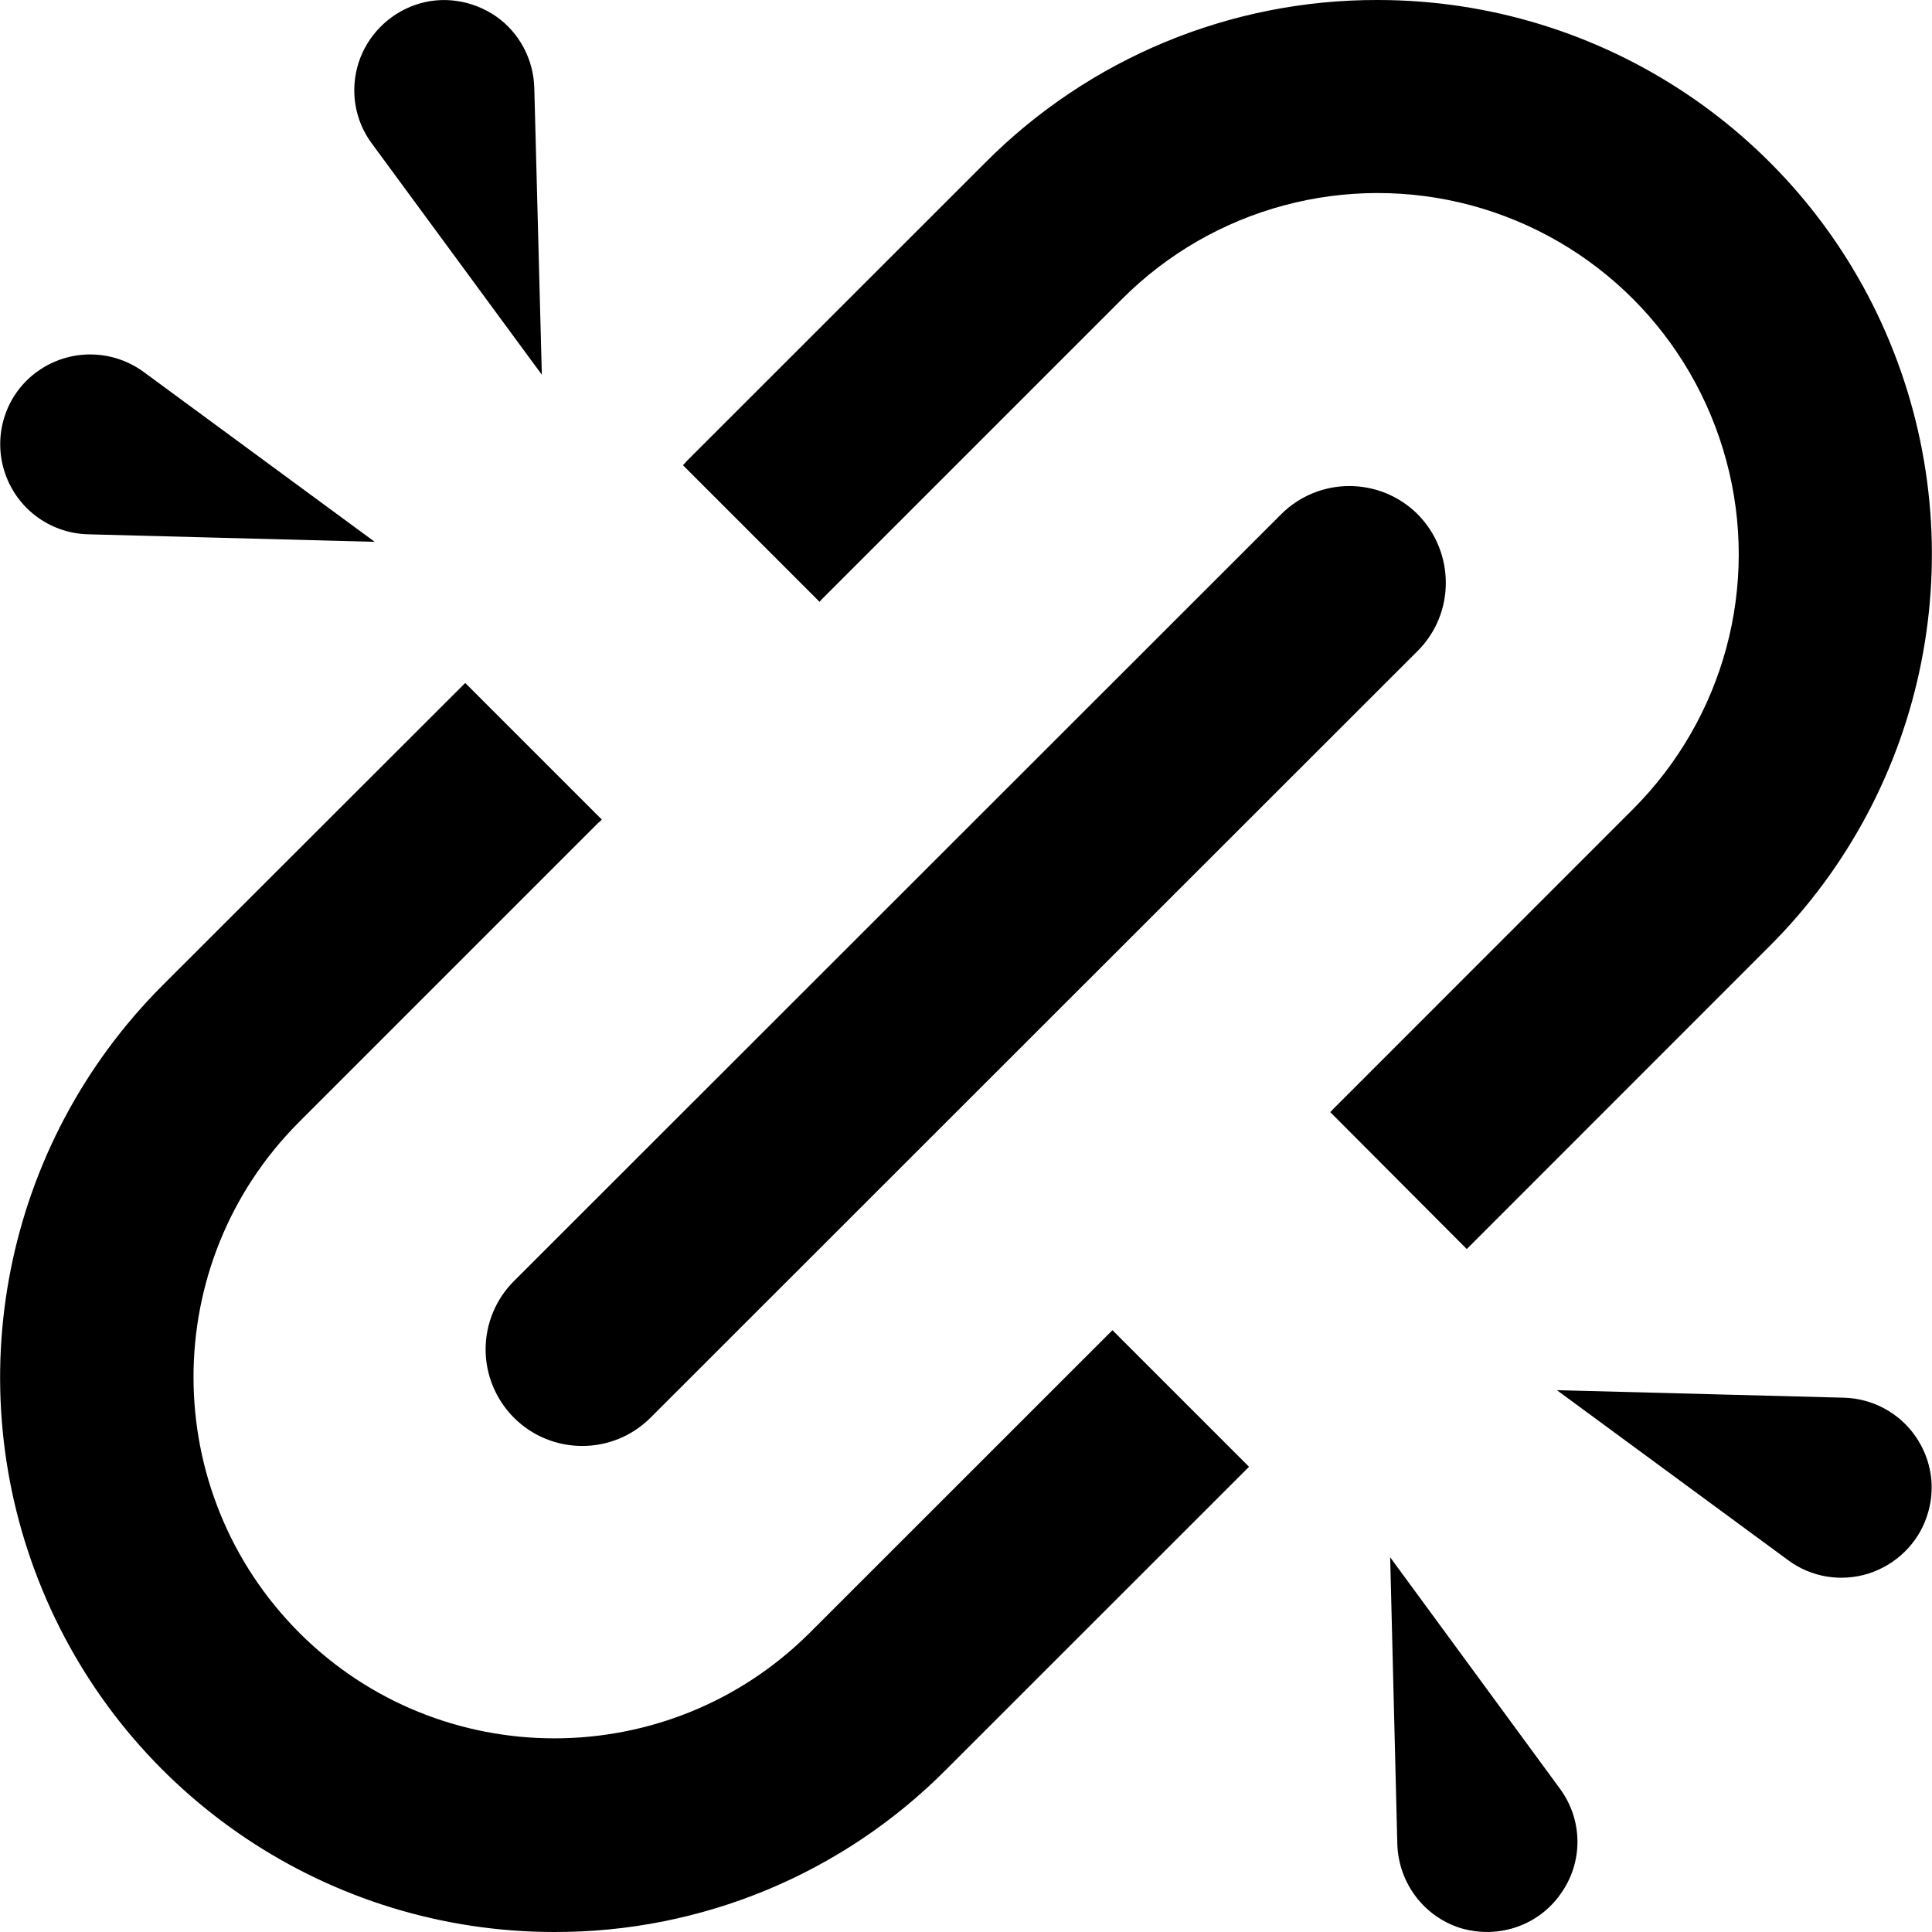 <?xml version="1.0" encoding="UTF-8"?>
<svg xmlns="http://www.w3.org/2000/svg" xmlns:xlink="http://www.w3.org/1999/xlink" width="20pt" height="20pt" viewBox="0 0 20 20" version="1.1">
<defs>
<clipPath id="clip1">
  <path d="M 4.816 7.07 L 6.23 8.484 C 6.219 8.496 6.207 8.508 6.191 8.52 L 3.094 11.617 C 1.637 13.078 1.641 15.441 3.098 16.902 C 4.555 18.359 6.918 18.359 8.379 16.906 L 11.516 13.77 L 12.93 15.184 C 12.918 15.195 12.906 15.207 12.895 15.219 L 9.797 18.316 C 8.723 19.398 7.262 20.004 5.738 20 C 3.418 20 1.324 18.602 0.438 16.457 C -0.449 14.312 0.039 11.848 1.68 10.203 Z M 14.391 16.121 L 16.148 18.516 C 16.387 18.84 16.391 19.277 16.156 19.605 C 15.926 19.934 15.512 20.074 15.125 19.961 C 14.742 19.844 14.477 19.492 14.465 19.09 Z M 16.117 14.391 L 19.09 14.469 C 19.383 14.477 19.66 14.625 19.828 14.867 C 20 15.113 20.043 15.422 19.945 15.703 C 19.852 15.98 19.625 16.199 19.344 16.289 C 19.059 16.379 18.75 16.328 18.512 16.152 Z M 13.262 5.324 C 13.652 4.934 14.285 4.934 14.676 5.324 C 15.062 5.715 15.066 6.348 14.676 6.738 L 6.734 14.676 C 6.344 15.066 5.711 15.066 5.32 14.676 C 5.133 14.488 5.027 14.234 5.027 13.969 C 5.027 13.703 5.133 13.449 5.32 13.262 Z M 14.262 0 C 16.582 0 18.676 1.395 19.562 3.539 C 20.449 5.684 19.961 8.152 18.32 9.793 L 15.184 12.93 L 13.77 11.512 C 13.781 11.504 13.793 11.492 13.805 11.477 L 16.902 8.379 C 17.848 7.434 18.219 6.059 17.871 4.77 C 17.523 3.477 16.52 2.473 15.227 2.125 C 13.938 1.781 12.562 2.148 11.617 3.094 L 8.52 6.191 C 8.508 6.203 8.496 6.215 8.484 6.23 L 7.07 4.816 C 7.082 4.801 7.094 4.793 7.105 4.777 L 10.203 1.68 C 11.277 0.602 12.738 -0.004 14.262 0 Z M 0.395 3.84 C 0.723 3.609 1.16 3.613 1.484 3.848 L 3.879 5.609 L 0.91 5.531 C 0.508 5.52 0.16 5.254 0.043 4.871 C -0.074 4.488 0.066 4.07 0.395 3.84 Z M 4.297 0.051 C 4.578 -0.047 4.887 0 5.133 0.168 C 5.375 0.336 5.523 0.613 5.531 0.91 L 5.609 3.879 L 3.848 1.484 C 3.672 1.246 3.621 0.938 3.711 0.652 C 3.801 0.371 4.02 0.148 4.297 0.051 Z M 4.297 0.051 "/>
</clipPath>
</defs>
<g id="surface1">
<g clip-path="url(#clip1)" clip-rule="nonzero">
<rect x="0" y="0" width="20" height="20" style="fill:rgb(0%,0%,0%);fill-opacity:1;stroke:none;"/>
</g>
</g>
</svg>
